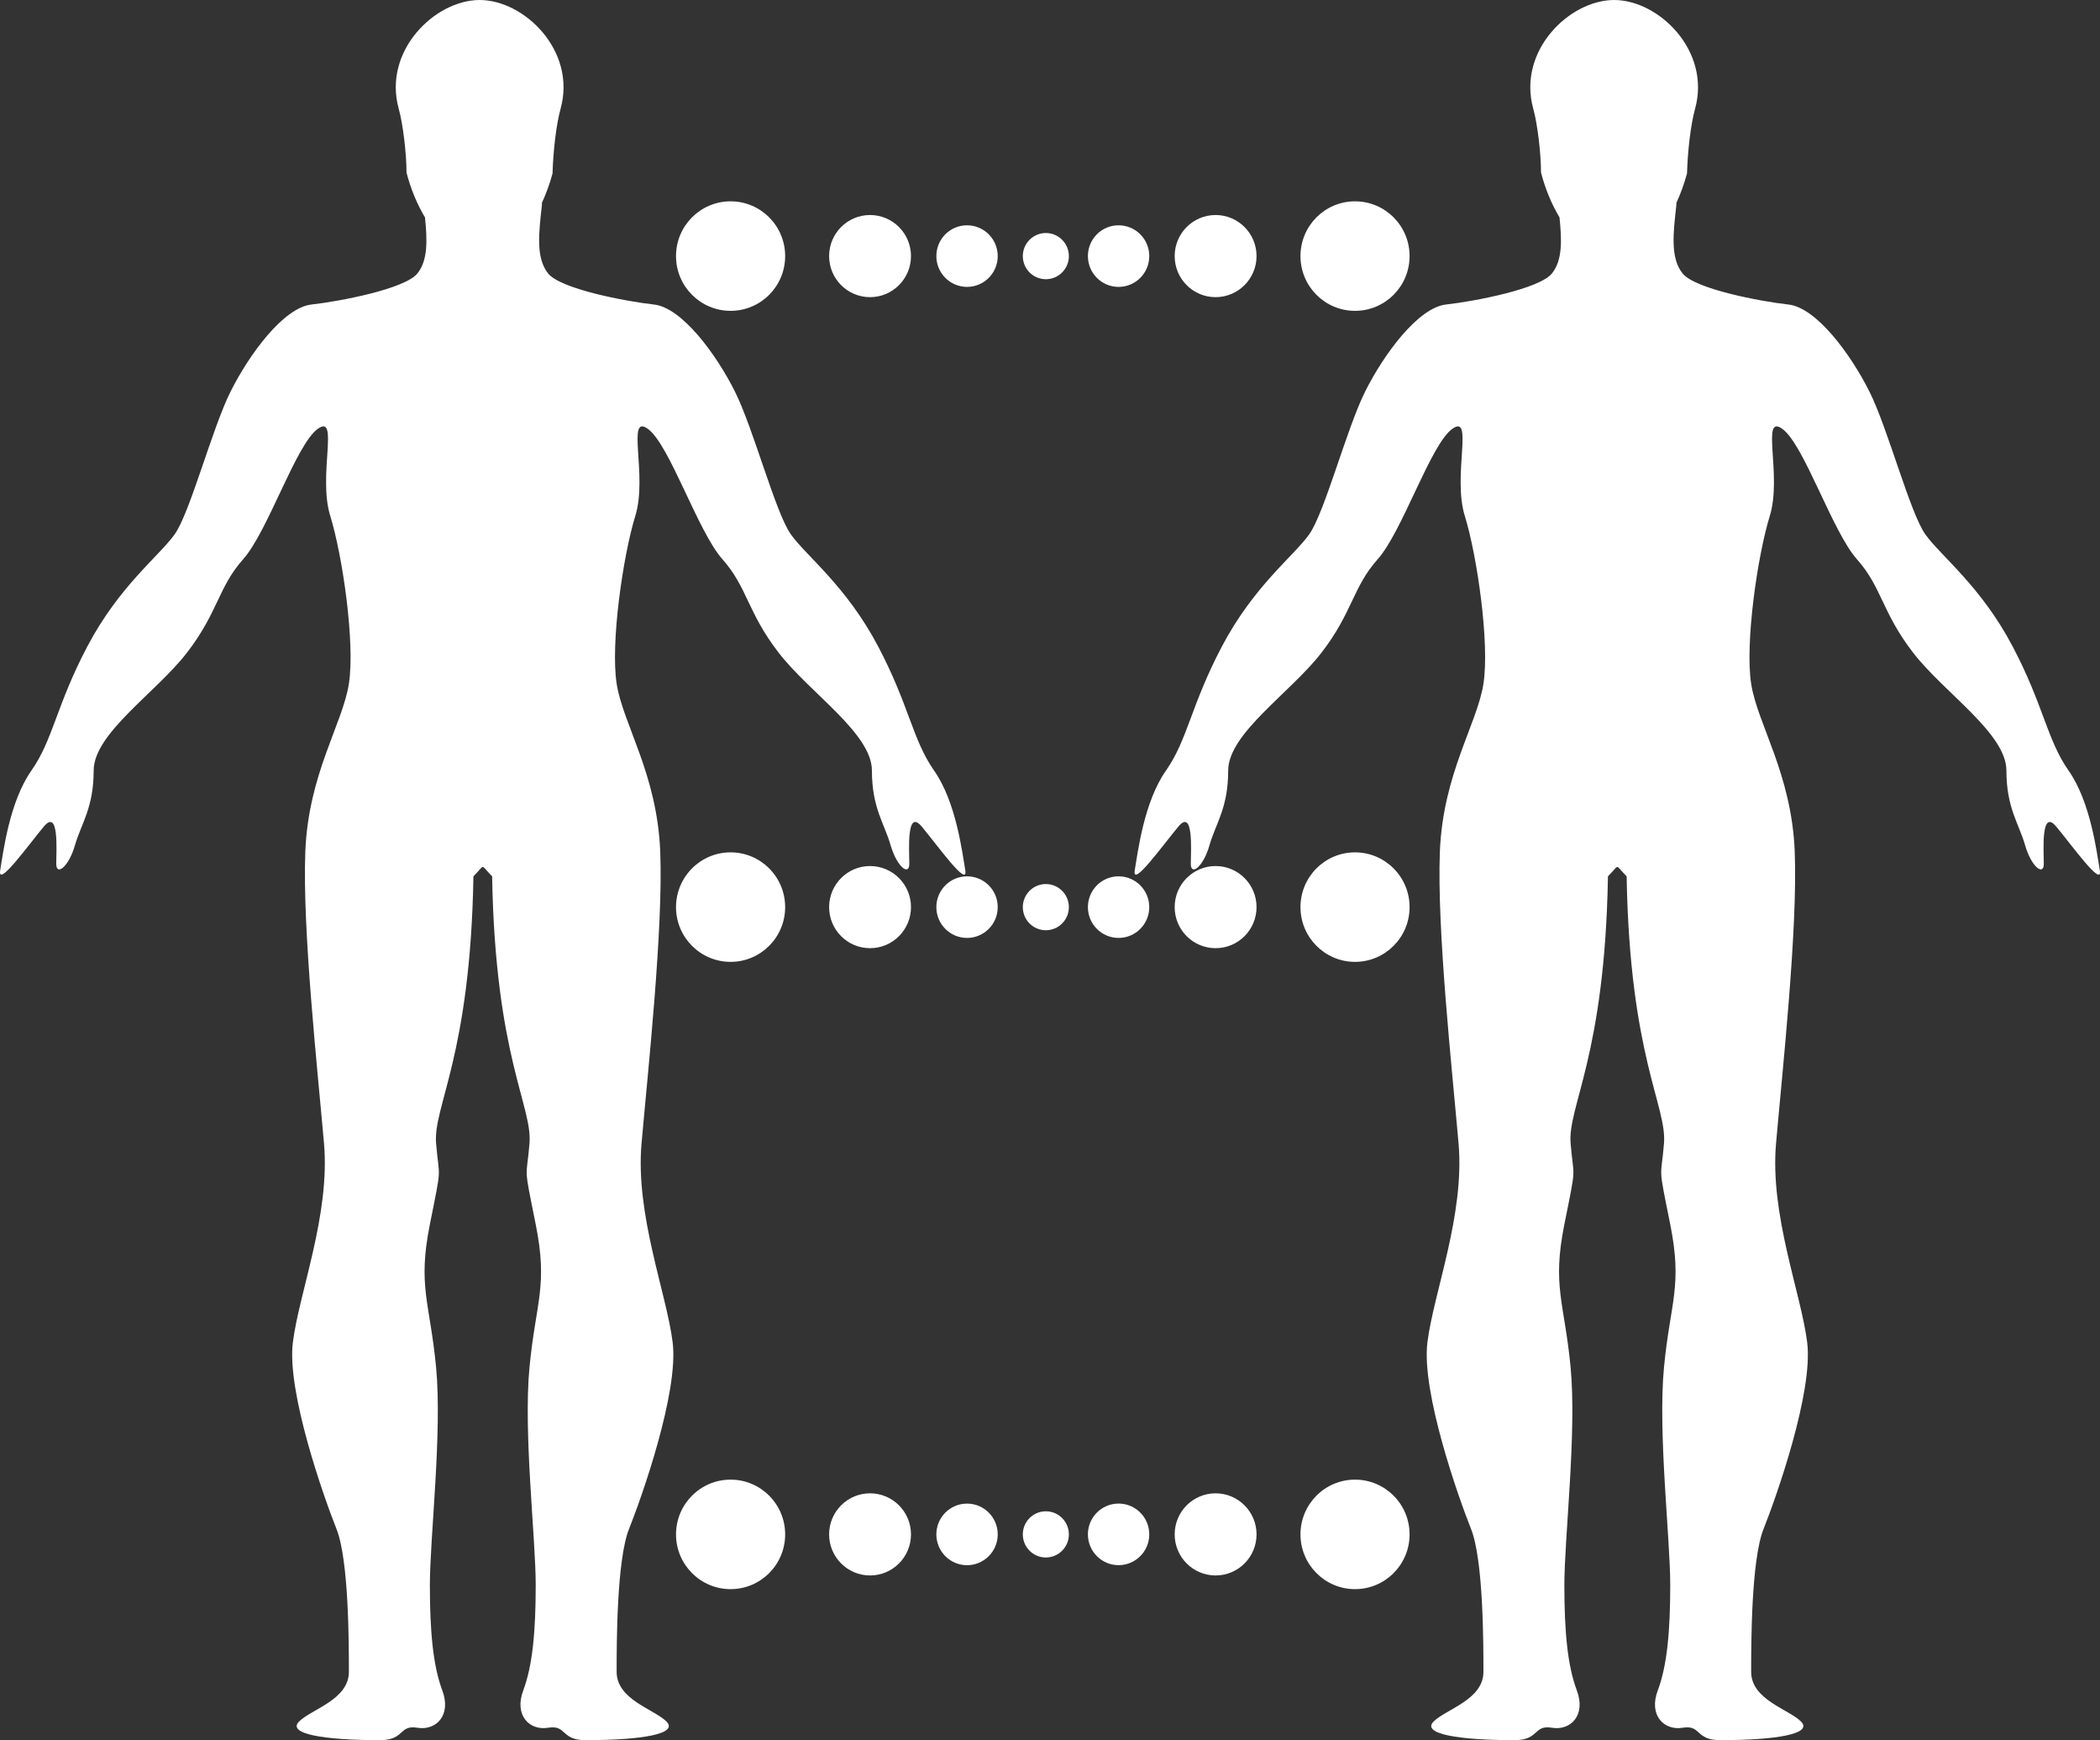 <?xml version="1.0" encoding="iso-8859-1"?>
<!-- Generator: Adobe Illustrator 16.0.0, SVG Export Plug-In . SVG Version: 6.00 Build 0)  -->
<!DOCTYPE svg PUBLIC "-//W3C//DTD SVG 1.1//EN" "http://www.w3.org/Graphics/SVG/1.1/DTD/svg11.dtd">
<svg version="1.1" id="Layer_1" xmlns="http://www.w3.org/2000/svg" xmlns:xlink="http://www.w3.org/1999/xlink" x="0px" y="0px"
	 width="67.208px" height="55.68px" viewBox="0 0 67.208 55.68" style="enable-background:new 0 0 67.208 55.68;"
	 xml:space="preserve">
<rect x="0" y="0" width="67.208" height="55.68" fill="#333333" stroke="none"/>
<path style="fill-rule:evenodd;clip-rule:evenodd;fill:#FFFFFF;" d="M65.807,26.448c-0.498-0.597-0.398,0.795-0.398,1.193
	c0,0.397-0.398,0.099-0.598-0.597s-0.598-1.193-0.598-2.386c0-1.193-1.993-2.486-2.989-3.778c-0.997-1.292-0.997-2.088-1.793-2.983
	c-0.797-0.895-1.694-3.679-2.392-4.176c-0.697-0.497,0,1.492-0.398,2.784s-0.797,4.077-0.598,5.369s1.295,2.883,1.395,5.369
	s-0.399,7.06-0.598,9.346c-0.199,2.287,0.797,4.773,0.997,6.364s-0.997,4.971-1.395,5.966c-0.398,0.994-0.398,3.679-0.398,4.574
	c0,0.895,1.195,1.193,1.594,1.59c0.398,0.398-0.797,0.597-2.591,0.597c-0.797,0-0.598-0.497-1.195-0.397
	c-0.598,0.099-1.096-0.398-0.797-1.193s0.399-1.889,0.399-3.38c0-1.492-0.399-4.872-0.2-6.96c0.2-2.088,0.598-2.585,0.2-4.574
	c-0.399-1.989-0.299-1.392-0.2-2.585c0.1-1.193-1.096-2.784-1.195-8.551c-0.399-0.397-0.199-0.397-0.598,0
	c-0.1,5.767-1.295,7.358-1.195,8.551c0.1,1.193,0.199,0.597-0.2,2.585c-0.398,1.988,0,2.486,0.2,4.574
	c0.199,2.088-0.2,5.468-0.2,6.96c0,1.491,0.1,2.585,0.399,3.38s-0.199,1.292-0.797,1.193c-0.598-0.1-0.398,0.397-1.195,0.397
	c-1.793,0-2.989-0.199-2.591-0.597c0.399-0.397,1.594-0.696,1.594-1.59c0-0.895,0-3.58-0.398-4.574
	c-0.398-0.995-1.594-4.375-1.395-5.966s1.196-4.077,0.997-6.364c-0.199-2.287-0.698-6.86-0.598-9.346s1.196-4.077,1.395-5.369
	s-0.199-4.077-0.598-5.369s0.299-3.281-0.398-2.784c-0.698,0.498-1.594,3.281-2.392,4.176c-0.797,0.895-0.797,1.69-1.793,2.983
	c-0.996,1.292-2.989,2.585-2.989,3.778c0,1.193-0.399,1.69-0.598,2.386s-0.598,0.994-0.598,0.597c0-0.398,0.1-1.79-0.398-1.193
	s-1.495,1.989-1.395,1.392s0.299-2.188,0.997-3.182c0.697-0.994,0.797-2.088,1.793-3.977c1.019-1.932,2.292-2.884,2.79-3.58
	s1.196-3.381,1.793-4.574s1.694-2.685,2.591-2.784c0.896-0.099,2.989-0.497,3.387-0.994c0.339-0.422,0.317-1.061,0.242-1.792
	c-0.25-0.421-0.458-0.912-0.592-1.438c0-0.593-0.109-1.538-0.248-2.039C48.556,1.627,50.228,0,51.658,0s3.103,1.627,2.591,3.48
	c-0.141,0.51-0.236,1.341-0.258,2.071c-0.091,0.337-0.208,0.654-0.342,0.946c0.002,0.021,0.004,0.042,0.001,0.065
	c-0.1,0.895-0.199,1.69,0.2,2.188s2.491,0.895,3.387,0.994c0.897,0.1,1.993,1.591,2.591,2.784s1.295,3.878,1.793,4.574
	s1.771,1.647,2.79,3.58c0.996,1.889,1.096,2.983,1.793,3.977c0.698,0.994,0.897,2.585,0.997,3.182S66.305,27.044,65.807,26.448z
	 M43.366,9.946c-0.964,0-1.746-0.784-1.746-1.752s0.782-1.752,1.746-1.752s1.746,0.784,1.746,1.752S44.331,9.946,43.366,9.946z
	 M38.904,9.508c-0.724,0-1.31-0.588-1.31-1.314s0.586-1.314,1.31-1.314c0.723,0,1.31,0.588,1.31,1.314S39.627,9.508,38.904,9.508z
	 M35.799,9.18c-0.542,0-0.982-0.441-0.982-0.986s0.439-0.985,0.982-0.985s0.982,0.441,0.982,0.985S36.342,9.18,35.799,9.18z
	 M33.471,49.835c-0.407,0-0.737-0.331-0.737-0.739s0.33-0.739,0.737-0.739s0.737,0.331,0.737,0.739S33.878,49.835,33.471,49.835z
	 M33.471,29.765c-0.407,0-0.737-0.331-0.737-0.739s0.33-0.739,0.737-0.739s0.737,0.331,0.737,0.739S33.878,29.765,33.471,29.765z
	 M33.471,8.934c-0.407,0-0.737-0.331-0.737-0.739s0.33-0.739,0.737-0.739s0.737,0.331,0.737,0.739S33.878,8.934,33.471,8.934z
	 M30.949,50.082c-0.542,0-0.982-0.441-0.982-0.986c0-0.544,0.439-0.985,0.982-0.985s0.982,0.441,0.982,0.985
	C31.931,49.64,31.491,50.082,30.949,50.082z M30.949,30.011c-0.542,0-0.982-0.441-0.982-0.985c0-0.544,0.439-0.986,0.982-0.986
	s0.982,0.441,0.982,0.986C31.931,29.57,31.491,30.011,30.949,30.011z M30.949,9.18c-0.542,0-0.982-0.441-0.982-0.986
	s0.439-0.985,0.982-0.985s0.982,0.441,0.982,0.985S31.491,9.18,30.949,9.18z M29.499,26.448c-0.498-0.597-0.398,0.795-0.398,1.193
	c0,0.397-0.398,0.099-0.598-0.597s-0.598-1.193-0.598-2.386c0-1.193-1.993-2.486-2.989-3.778c-0.997-1.292-0.997-2.088-1.793-2.983
	c-0.797-0.895-1.694-3.679-2.391-4.176c-0.698-0.497,0,1.492-0.399,2.784c-0.398,1.292-0.797,4.077-0.598,5.369
	s1.295,2.883,1.395,5.369s-0.398,7.06-0.598,9.346c-0.2,2.287,0.797,4.773,0.996,6.364s-0.996,4.971-1.395,5.966
	c-0.398,0.994-0.398,3.679-0.398,4.574c0,0.895,1.196,1.193,1.594,1.59c0.398,0.398-0.797,0.597-2.591,0.597
	c-0.797,0-0.598-0.497-1.195-0.397c-0.598,0.099-1.096-0.398-0.797-1.193c0.299-0.795,0.399-1.889,0.399-3.38
	c0-1.492-0.399-4.872-0.199-6.96c0.199-2.088,0.598-2.585,0.199-4.574c-0.399-1.989-0.299-1.392-0.199-2.585
	c0.1-1.193-1.096-2.784-1.196-8.551c-0.398-0.397-0.199-0.397-0.598,0c-0.099,5.767-1.295,7.358-1.195,8.551
	c0.1,1.193,0.199,0.597-0.199,2.585c-0.398,1.988,0,2.486,0.199,4.574s-0.199,5.468-0.199,6.96c0,1.491,0.1,2.585,0.398,3.38
	s-0.199,1.292-0.797,1.193c-0.598-0.1-0.399,0.397-1.196,0.397c-1.793,0-2.989-0.199-2.591-0.597
	c0.399-0.397,1.594-0.696,1.594-1.59c0-0.895,0-3.58-0.398-4.574c-0.398-0.995-1.594-4.375-1.395-5.966s1.196-4.077,0.997-6.364
	c-0.199-2.287-0.698-6.86-0.598-9.346c0.1-2.486,1.195-4.077,1.395-5.369c0.2-1.292-0.199-4.077-0.598-5.369
	s0.299-3.281-0.398-2.784c-0.698,0.498-1.594,3.281-2.391,4.176c-0.797,0.895-0.797,1.69-1.793,2.983
	c-0.997,1.292-2.989,2.585-2.989,3.778c0,1.193-0.398,1.69-0.598,2.386C2.199,27.74,1.8,28.039,1.8,27.641
	c0-0.398,0.1-1.79-0.398-1.193s-1.495,1.989-1.395,1.392s0.299-2.188,0.997-3.182c0.697-0.994,0.797-2.088,1.793-3.977
	c1.019-1.932,2.292-2.884,2.79-3.58s1.196-3.381,1.793-4.574c0.598-1.193,1.694-2.685,2.591-2.784
	c0.896-0.099,2.989-0.497,3.388-0.994c0.338-0.422,0.317-1.061,0.242-1.792c-0.25-0.421-0.458-0.912-0.591-1.438
	c0-0.593-0.11-1.538-0.249-2.039C12.248,1.627,13.92,0,15.351,0s3.103,1.627,2.59,3.48c-0.141,0.51-0.236,1.341-0.258,2.071
	c-0.091,0.337-0.208,0.654-0.342,0.946c0.002,0.021,0.004,0.042,0.002,0.065c-0.1,0.895-0.199,1.69,0.199,2.188
	s2.491,0.895,3.388,0.994c0.896,0.1,1.993,1.591,2.59,2.784c0.598,1.193,1.295,3.878,1.793,4.574s1.771,1.647,2.79,3.58
	c0.996,1.889,1.096,2.983,1.793,3.977c0.697,0.994,0.896,2.585,0.996,3.182S29.998,27.044,29.499,26.448z M27.845,9.508
	c-0.724,0-1.31-0.588-1.31-1.314s0.586-1.314,1.31-1.314c0.723,0,1.31,0.588,1.31,1.314S28.568,9.508,27.845,9.508z M23.382,9.946
	c-0.965,0-1.747-0.784-1.747-1.752s0.782-1.752,1.747-1.752c0.964,0,1.746,0.784,1.746,1.752S24.347,9.946,23.382,9.946z
	 M23.382,27.273c0.964,0,1.746,0.785,1.746,1.752c0,0.967-0.782,1.752-1.746,1.752c-0.965,0-1.747-0.785-1.747-1.752
	C21.636,28.058,22.417,27.273,23.382,27.273z M23.382,47.344c0.964,0,1.746,0.785,1.746,1.752c0,0.968-0.782,1.752-1.746,1.752
	c-0.965,0-1.747-0.785-1.747-1.752C21.636,48.128,22.417,47.344,23.382,47.344z M27.845,27.711c0.723,0,1.31,0.588,1.31,1.314
	c0,0.726-0.586,1.314-1.31,1.314c-0.724,0-1.31-0.588-1.31-1.314C26.535,28.3,27.121,27.711,27.845,27.711z M27.845,47.782
	c0.723,0,1.31,0.588,1.31,1.314c0,0.726-0.586,1.314-1.31,1.314c-0.724,0-1.31-0.588-1.31-1.314
	C26.535,48.37,27.121,47.782,27.845,47.782z M35.799,28.04c0.542,0,0.982,0.441,0.982,0.986c0,0.544-0.44,0.985-0.982,0.985
	s-0.982-0.441-0.982-0.985C34.817,28.481,35.257,28.04,35.799,28.04z M35.799,48.11c0.542,0,0.982,0.441,0.982,0.985
	c0,0.544-0.44,0.986-0.982,0.986s-0.982-0.441-0.982-0.986C34.817,48.552,35.257,48.11,35.799,48.11z M38.904,27.711
	c0.723,0,1.31,0.588,1.31,1.314c0,0.726-0.586,1.314-1.31,1.314c-0.724,0-1.31-0.588-1.31-1.314
	C37.594,28.3,38.18,27.711,38.904,27.711z M38.904,47.782c0.723,0,1.31,0.588,1.31,1.314c0,0.726-0.586,1.314-1.31,1.314
	c-0.724,0-1.31-0.588-1.31-1.314C37.594,48.37,38.18,47.782,38.904,47.782z M43.366,27.273c0.964,0,1.746,0.785,1.746,1.752
	c0,0.967-0.782,1.752-1.746,1.752s-1.746-0.785-1.746-1.752C41.62,28.058,42.402,27.273,43.366,27.273z M43.366,47.344
	c0.964,0,1.746,0.785,1.746,1.752c0,0.968-0.782,1.752-1.746,1.752s-1.746-0.785-1.746-1.752
	C41.62,48.128,42.402,47.344,43.366,47.344z"/>
</svg>
